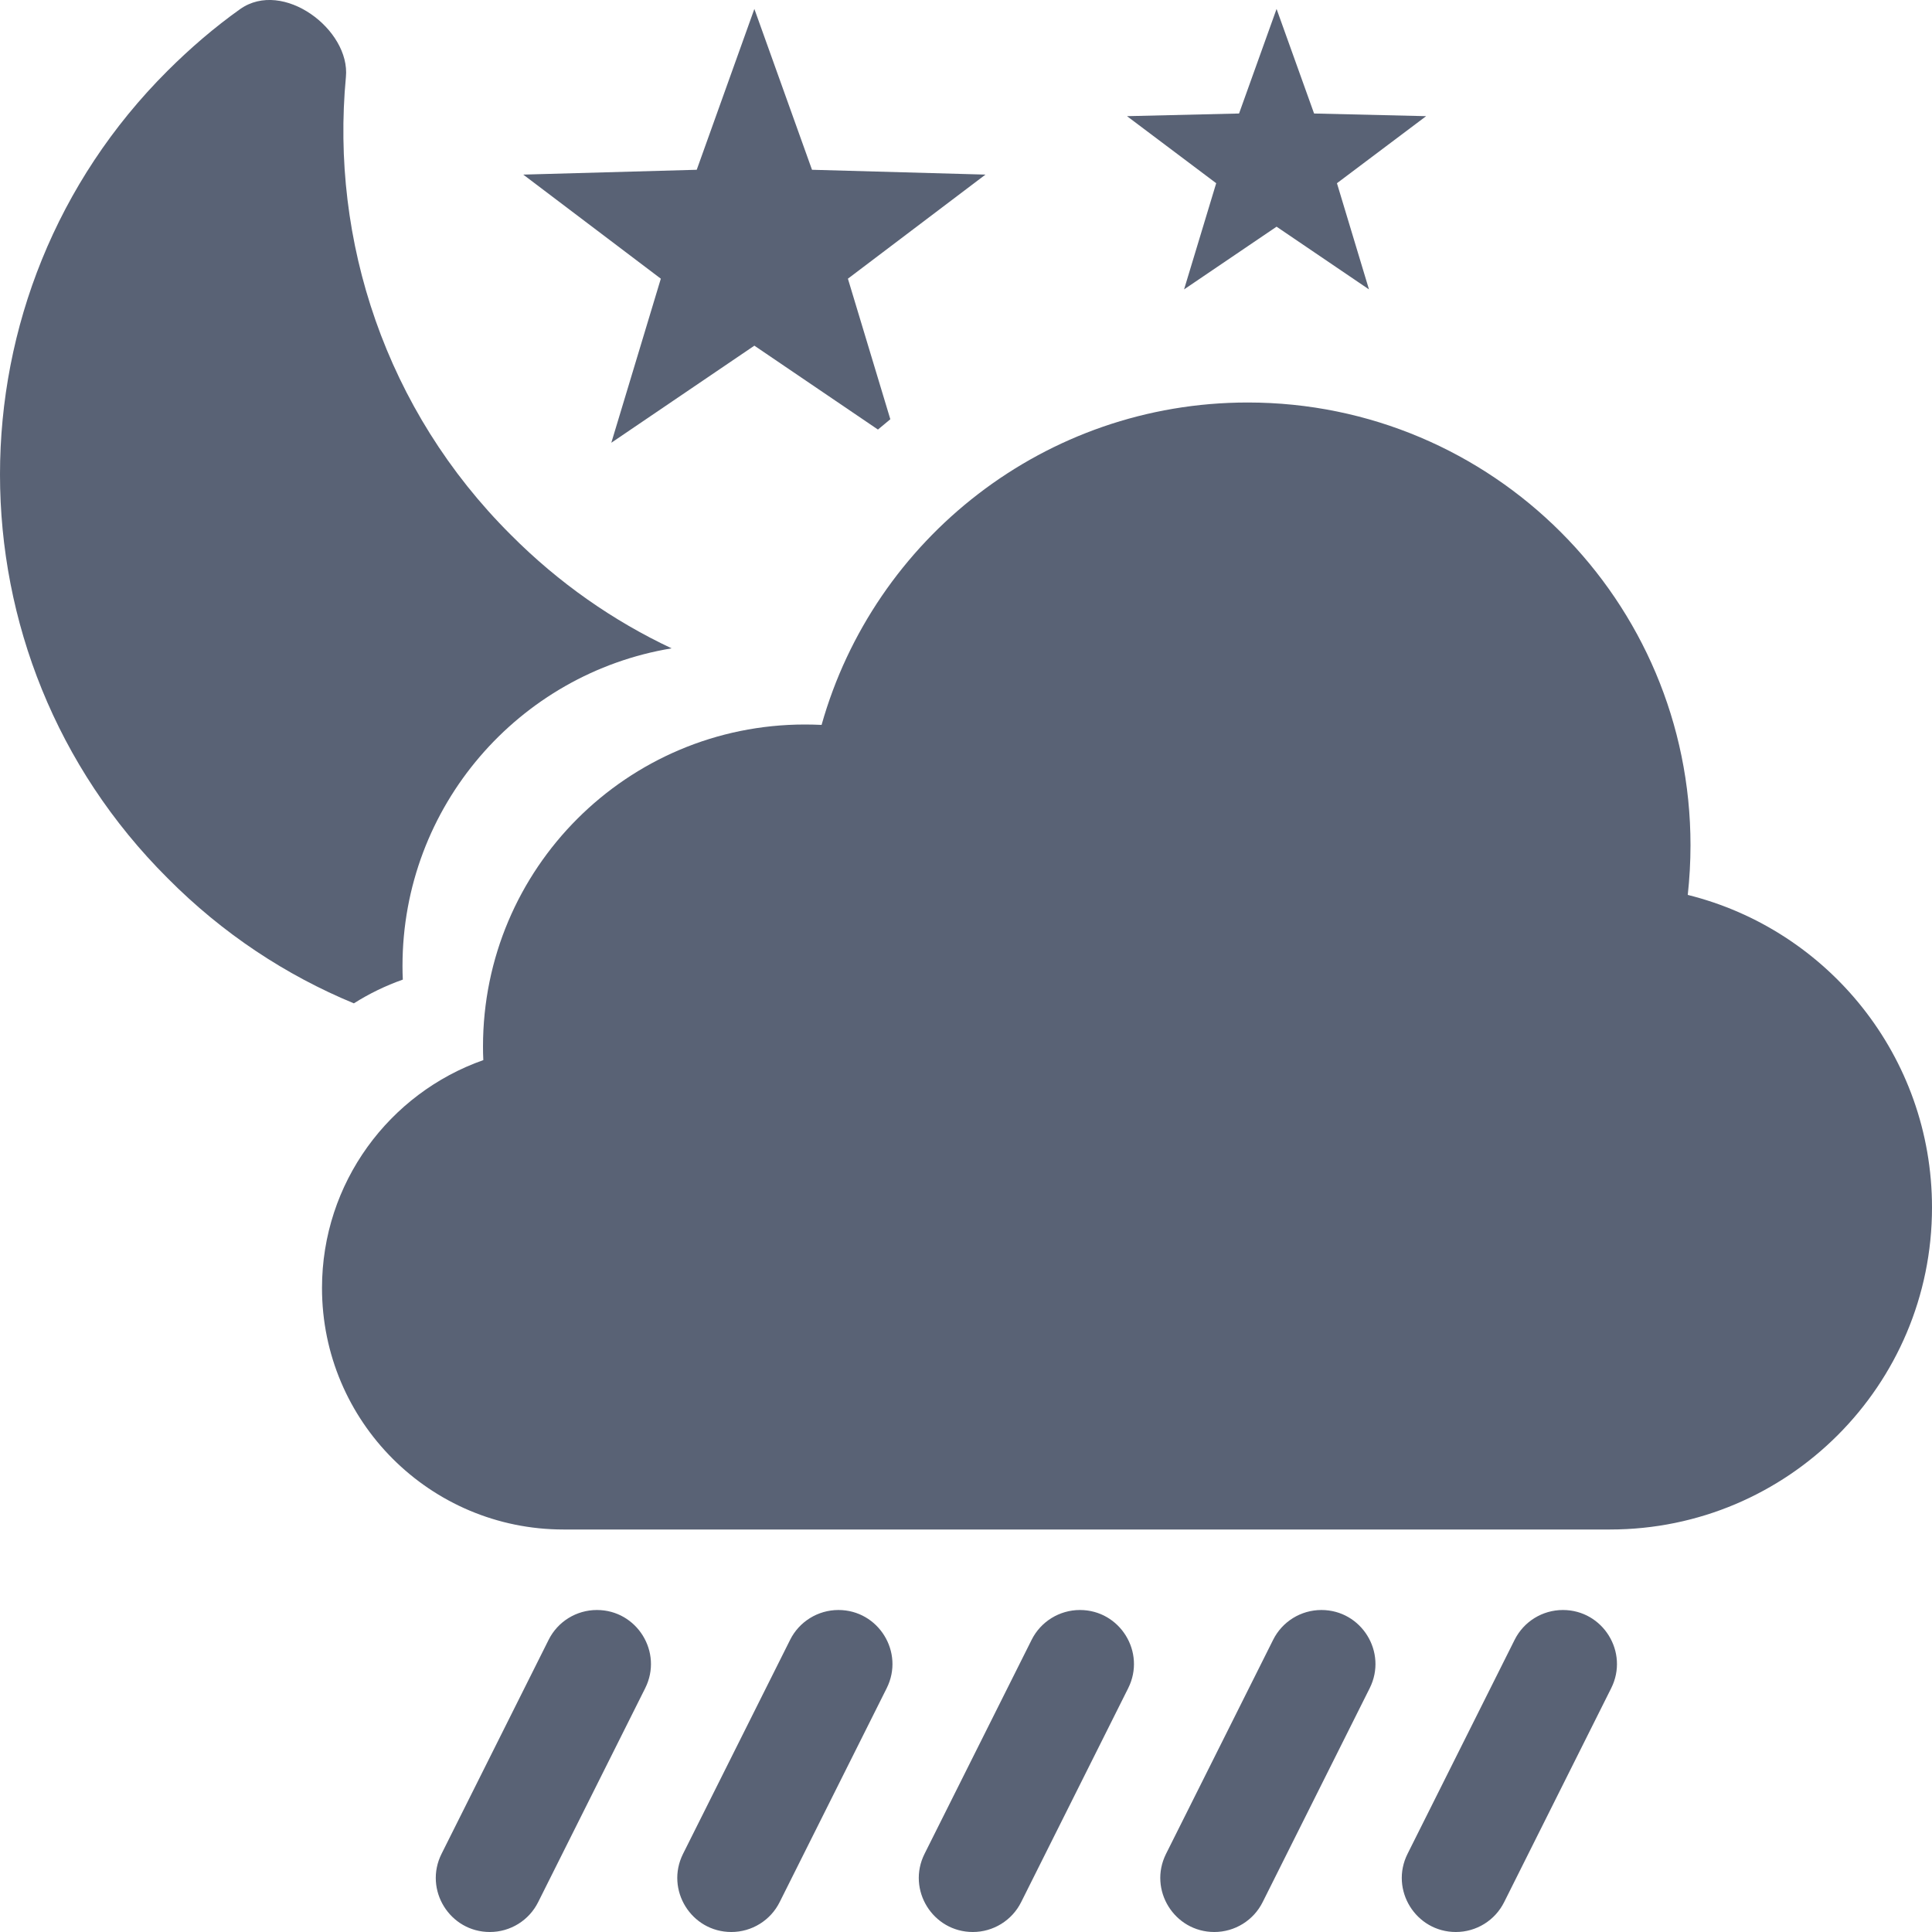 <svg width="24" height="24" viewBox="0 0 24 24" fill="none"
    xmlns="http://www.w3.org/2000/svg">
    <g clip-path="url(#clip0_3_9391)">
        <path d="M4.396 12.464C4.585 12.344 4.789 12.245 5.004 12.169C5.001 12.113 5 12.057 5 12C5 10.014 6.447 8.367 8.343 8.054C7.621 7.714 6.944 7.245 6.348 6.646C4.787 5.093 4.105 2.986 4.297 0.957C4.354 0.369 3.516 -0.263 2.983 0.113C2.664 0.34 2.366 0.596 2.082 0.879C-0.694 3.646 -0.694 8.143 2.082 10.909C2.765 11.598 3.554 12.116 4.396 12.464Z" fill="#596275"/>
        <path d="M11.06 5.208L10.533 3.462L12.242 2.169L10.087 2.109L9.371 0.111L8.655 2.109L6.5 2.169L8.209 3.462L7.594 5.5L9.371 4.294L10.906 5.336C10.957 5.293 11.008 5.25 11.06 5.208Z" fill="#596275"/>
        <path d="M17.716 1.443L16.608 2.276L17.006 3.595L15.858 2.816L14.709 3.595L15.108 2.276L14 1.443L15.392 1.41L15.858 0.111L16.324 1.41L17.716 1.443Z" fill="#596275"/>
        <path d="M20 19H7C5.343 19 4 17.657 4 16C4 14.693 4.836 13.58 6.004 13.169C6.001 13.113 6 13.057 6 13C6 10.791 7.791 9 10 9C10.069 9 10.137 9.002 10.206 9.005C10.857 6.694 12.981 5 15.5 5C18.538 5 21 7.462 21 10.5C21 10.709 20.988 10.915 20.966 11.117C22.708 11.549 24 13.124 24 15C24 17.209 22.209 19 20 19Z" fill="#596275"/>
        <path d="M7.415 20C7.16 20 6.928 20.144 6.815 20.371L5.485 23.029C5.262 23.475 5.587 24 6.085 24C6.34 24 6.572 23.856 6.685 23.629L8.015 20.971C8.238 20.525 7.913 20 7.415 20Z" fill="#596275"/>
        <path d="M10.415 20C10.161 20 9.928 20.144 9.815 20.371L8.485 23.029C8.262 23.475 8.587 24 9.085 24C9.339 24 9.572 23.856 9.685 23.629L11.015 20.971C11.238 20.525 10.913 20 10.415 20Z" fill="#596275"/>
        <path d="M16.415 20C16.913 20 17.238 20.525 17.015 20.971L15.685 23.629C15.572 23.856 15.339 24 15.085 24C14.587 24 14.262 23.475 14.485 23.029L15.815 20.371C15.928 20.144 16.16 20 16.415 20Z" fill="#596275"/>
        <path d="M19.415 20C19.16 20 18.928 20.144 18.815 20.371L17.485 23.029C17.262 23.475 17.587 24 18.085 24C18.34 24 18.572 23.856 18.685 23.629L20.015 20.971C20.238 20.525 19.913 20 19.415 20Z" fill="#596275"/>
        <path d="M13.415 20C13.913 20 14.238 20.525 14.015 20.971L12.685 23.629C12.572 23.856 12.339 24 12.085 24C11.587 24 11.262 23.475 11.485 23.029L12.815 20.371C12.928 20.144 13.161 20 13.415 20Z" fill="#596275"/>
    </g>
    <defs>
        <clipPath id="clip0_3_9391">
            <rect width="24" height="24" fill="#596275"/>
        </clipPath>
    </defs>
</svg>
